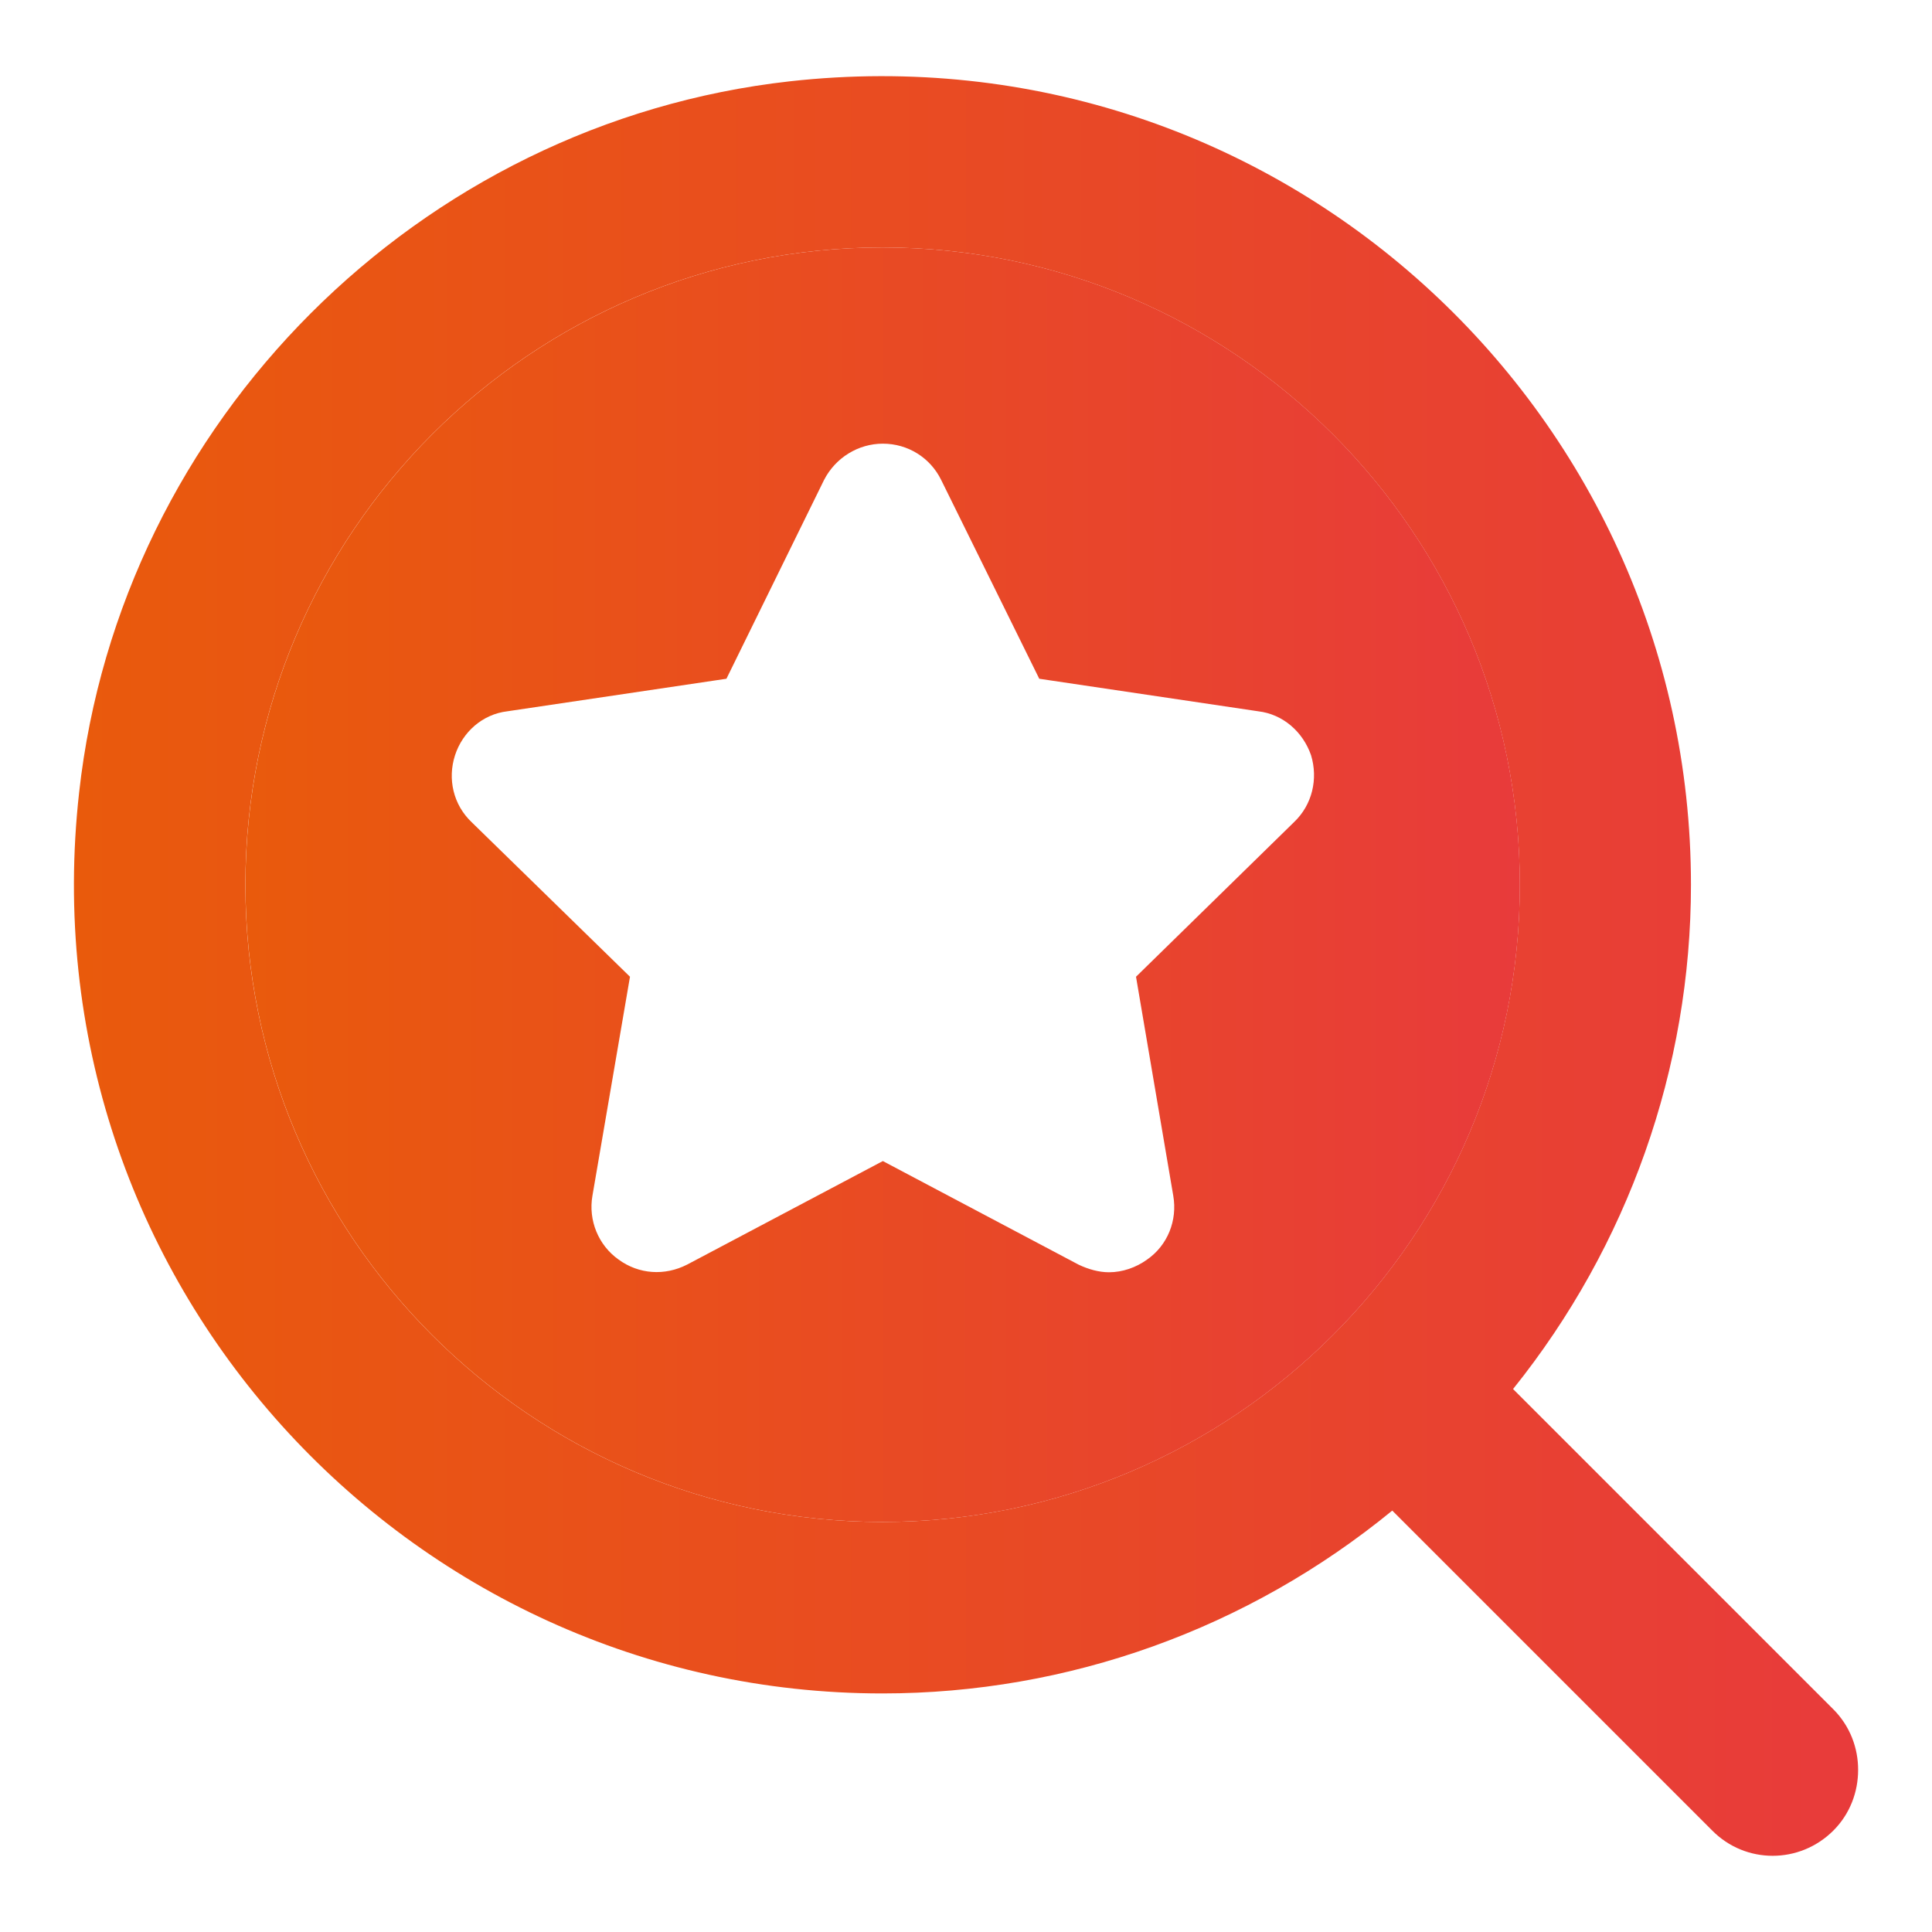 <svg width="25" height="25" viewBox="0 0 25 25" fill="none" xmlns="http://www.w3.org/2000/svg">
<path d="M23.724 22.119L19.579 17.974C21.069 16.118 21.881 13.82 21.881 11.45C21.881 5.284 16.526 0.351 10.222 1.052C5.421 1.588 1.556 5.453 1.024 10.254C0.318 16.553 5.256 21.913 11.418 21.913C13.825 21.913 16.145 21.079 18.016 19.547L22.156 23.687C22.587 24.123 23.288 24.123 23.724 23.687C23.939 23.472 24.044 23.188 24.044 22.903C24.045 22.619 23.939 22.335 23.724 22.119ZM11.418 19.694C6.87 19.694 3.175 15.994 3.175 11.45C3.175 6.902 6.87 3.202 11.418 3.202C15.966 3.202 19.666 6.902 19.666 11.45C19.666 15.994 15.966 19.694 11.418 19.694Z" fill="url(#paint0_linear_3014_5651)"/>
<path d="M11.419 3.202C6.871 3.202 3.176 6.902 3.176 11.45C3.176 15.994 6.871 19.694 11.419 19.694C15.967 19.694 19.667 15.994 19.667 11.45C19.667 6.902 15.967 3.202 11.419 3.202ZM16.746 10.637L14.7 12.639L15.182 15.473C15.237 15.79 15.111 16.113 14.843 16.299C14.7 16.402 14.525 16.463 14.35 16.463C14.219 16.463 14.082 16.424 13.956 16.364L11.424 15.024L8.891 16.364C8.601 16.512 8.267 16.49 8.005 16.299C7.742 16.113 7.611 15.79 7.666 15.473L8.152 12.639L6.101 10.637C5.866 10.413 5.789 10.079 5.888 9.773C5.986 9.472 6.243 9.242 6.566 9.204L9.4 8.783L10.663 6.211C10.811 5.922 11.107 5.741 11.424 5.741C11.747 5.741 12.037 5.921 12.179 6.211L13.448 8.783L16.281 9.204C16.604 9.242 16.861 9.472 16.965 9.773C17.058 10.079 16.981 10.413 16.746 10.637Z" fill="url(#paint1_linear_3014_5651)"/>
<defs>
<linearGradient id="paint0_linear_3014_5651" x1="0.957" y1="12.5" x2="24.045" y2="12.5" gradientUnits="userSpaceOnUse">
<stop stop-color="#E95A0C"/>
<stop offset="1" stop-color="#E83B3B"/>
</linearGradient>
<linearGradient id="paint1_linear_3014_5651" x1="3.176" y1="11.448" x2="19.667" y2="11.448" gradientUnits="userSpaceOnUse">
<stop stop-color="#E95A0C"/>
<stop offset="1" stop-color="#E83B3B"/>
</linearGradient>
</defs>
</svg>
